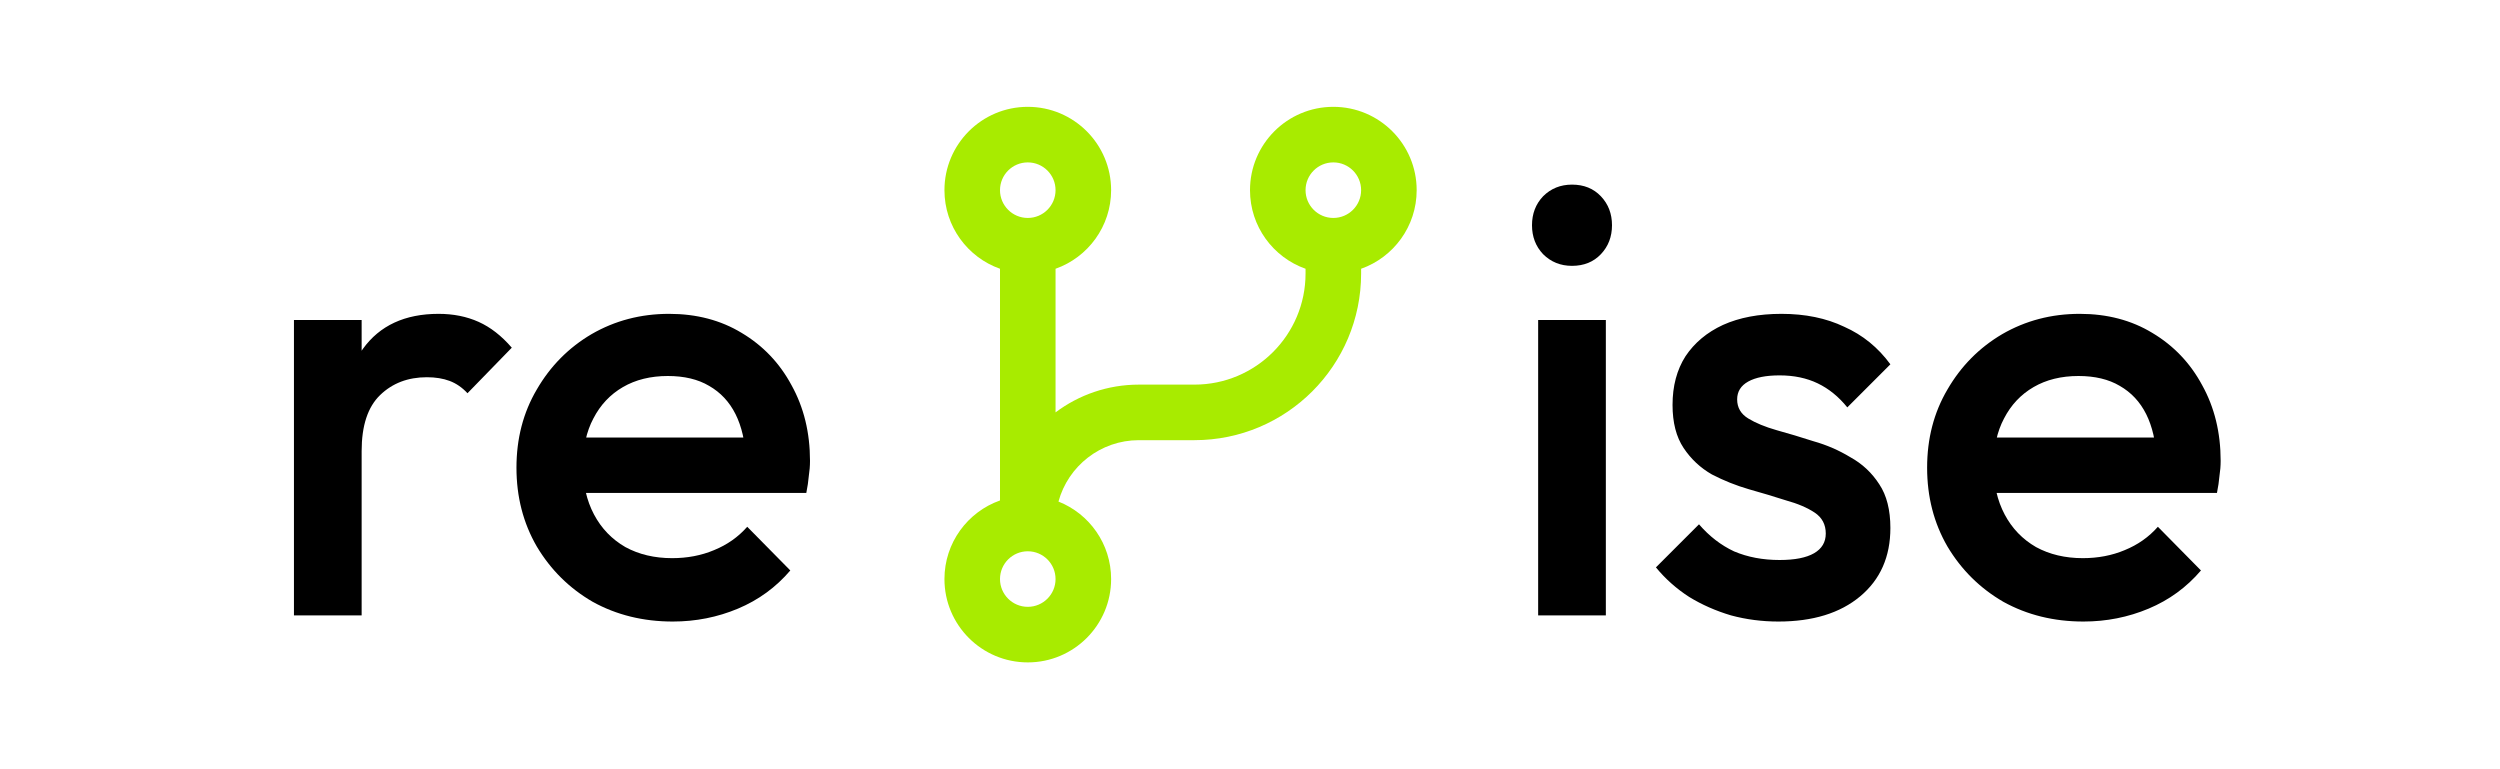<svg width="195" height="60" viewBox="0 0 195 60" fill="none" xmlns="http://www.w3.org/2000/svg">
<path d="M22.928 48V24.96H28.208V48H22.928ZM28.208 35.184L26.384 34.272C26.384 31.36 27.024 29.008 28.304 27.216C29.616 25.392 31.584 24.48 34.208 24.48C35.36 24.48 36.4 24.688 37.328 25.104C38.256 25.52 39.12 26.192 39.92 27.12L36.464 30.672C36.048 30.224 35.584 29.904 35.072 29.712C34.56 29.52 33.968 29.424 33.296 29.424C31.824 29.424 30.608 29.888 29.648 30.816C28.688 31.744 28.208 33.2 28.208 35.184ZM52.476 48.48C50.172 48.48 48.092 47.968 46.236 46.944C44.412 45.888 42.956 44.448 41.868 42.624C40.812 40.8 40.284 38.752 40.284 36.48C40.284 34.208 40.812 32.176 41.868 30.384C42.924 28.56 44.348 27.12 46.14 26.064C47.964 25.008 49.98 24.48 52.188 24.48C54.332 24.48 56.22 24.976 57.852 25.968C59.516 26.96 60.812 28.32 61.74 30.048C62.7 31.776 63.18 33.744 63.18 35.952C63.18 36.336 63.148 36.736 63.084 37.152C63.052 37.536 62.988 37.968 62.892 38.448H43.98V34.128H60.156L58.188 35.856C58.124 34.448 57.852 33.264 57.372 32.304C56.892 31.344 56.204 30.608 55.308 30.096C54.444 29.584 53.372 29.328 52.092 29.328C50.748 29.328 49.58 29.616 48.588 30.192C47.596 30.768 46.828 31.584 46.284 32.64C45.74 33.664 45.468 34.896 45.468 36.336C45.468 37.776 45.756 39.04 46.332 40.128C46.908 41.216 47.724 42.064 48.78 42.672C49.836 43.248 51.052 43.536 52.428 43.536C53.612 43.536 54.7 43.328 55.692 42.912C56.716 42.496 57.58 41.888 58.284 41.088L61.644 44.496C60.524 45.808 59.164 46.8 57.564 47.472C55.964 48.144 54.268 48.48 52.476 48.48Z" fill="black"/>
<path fill-rule="evenodd" clip-rule="evenodd" d="M78 14.833C78 13.637 78.97 12.667 80.167 12.667C81.363 12.667 82.333 13.637 82.333 14.833C82.333 16.03 81.363 17 80.167 17C78.97 17 78 16.03 78 14.833ZM82.333 20.963C84.858 20.071 86.667 17.663 86.667 14.833C86.667 11.243 83.757 8.333 80.167 8.333C76.577 8.333 73.667 11.243 73.667 14.833C73.667 17.663 75.475 20.071 78 20.963V39.036C75.475 39.929 73.667 42.337 73.667 45.167C73.667 48.757 76.577 51.667 80.167 51.667C83.757 51.667 86.667 48.757 86.667 45.167C86.667 42.422 84.966 40.075 82.561 39.122C83.312 36.362 85.836 34.333 88.833 34.333H93.167C100.346 34.333 106.167 28.513 106.167 21.333V20.963C108.691 20.071 110.5 17.663 110.5 14.833C110.5 11.243 107.59 8.333 104 8.333C100.41 8.333 97.5 11.243 97.5 14.833C97.5 17.663 99.309 20.071 101.833 20.963V21.333C101.833 26.12 97.953 30 93.167 30H88.833C86.394 30 84.144 30.806 82.333 32.166V20.963ZM104 17C105.197 17 106.167 16.03 106.167 14.833C106.167 13.637 105.197 12.667 104 12.667C102.803 12.667 101.833 13.637 101.833 14.833C101.833 16.03 102.803 17 104 17ZM78 45.167C78 43.97 78.97 43 80.167 43C81.363 43 82.333 43.97 82.333 45.167C82.333 46.363 81.363 47.333 80.167 47.333C78.97 47.333 78 46.363 78 45.167Z" fill="#A8EB00"/>
<path d="M119.976 48V24.96H125.256V48H119.976ZM122.616 20.736C121.72 20.736 120.968 20.432 120.36 19.824C119.784 19.216 119.496 18.464 119.496 17.568C119.496 16.672 119.784 15.92 120.36 15.312C120.968 14.704 121.72 14.4 122.616 14.4C123.544 14.4 124.296 14.704 124.872 15.312C125.448 15.92 125.736 16.672 125.736 17.568C125.736 18.464 125.448 19.216 124.872 19.824C124.296 20.432 123.544 20.736 122.616 20.736ZM138.714 48.48C137.434 48.48 136.202 48.32 135.018 48C133.834 47.648 132.746 47.168 131.754 46.56C130.762 45.92 129.898 45.152 129.162 44.256L132.522 40.896C133.322 41.824 134.234 42.528 135.258 43.008C136.314 43.456 137.498 43.68 138.81 43.68C139.994 43.68 140.89 43.504 141.498 43.152C142.106 42.8 142.41 42.288 142.41 41.616C142.41 40.912 142.122 40.368 141.546 39.984C140.97 39.6 140.218 39.28 139.29 39.024C138.394 38.736 137.434 38.448 136.41 38.16C135.418 37.872 134.458 37.488 133.53 37.008C132.634 36.496 131.898 35.808 131.322 34.944C130.746 34.08 130.458 32.96 130.458 31.584C130.458 30.112 130.794 28.848 131.466 27.792C132.17 26.736 133.146 25.92 134.394 25.344C135.674 24.768 137.194 24.48 138.954 24.48C140.81 24.48 142.442 24.816 143.85 25.488C145.29 26.128 146.49 27.104 147.45 28.416L144.09 31.776C143.418 30.944 142.65 30.32 141.786 29.904C140.922 29.488 139.93 29.28 138.81 29.28C137.754 29.28 136.938 29.44 136.362 29.76C135.786 30.08 135.498 30.544 135.498 31.152C135.498 31.792 135.786 32.288 136.362 32.64C136.938 32.992 137.674 33.296 138.57 33.552C139.498 33.808 140.458 34.096 141.45 34.416C142.474 34.704 143.434 35.12 144.33 35.664C145.258 36.176 146.01 36.88 146.586 37.776C147.162 38.64 147.45 39.776 147.45 41.184C147.45 43.424 146.666 45.2 145.098 46.512C143.53 47.824 141.402 48.48 138.714 48.48ZM162.507 48.48C160.203 48.48 158.123 47.968 156.267 46.944C154.443 45.888 152.987 44.448 151.899 42.624C150.843 40.8 150.315 38.752 150.315 36.48C150.315 34.208 150.843 32.176 151.899 30.384C152.955 28.56 154.379 27.12 156.171 26.064C157.995 25.008 160.011 24.48 162.219 24.48C164.363 24.48 166.251 24.976 167.883 25.968C169.547 26.96 170.843 28.32 171.771 30.048C172.731 31.776 173.211 33.744 173.211 35.952C173.211 36.336 173.179 36.736 173.115 37.152C173.083 37.536 173.019 37.968 172.923 38.448H154.011V34.128H170.187L168.219 35.856C168.155 34.448 167.883 33.264 167.403 32.304C166.923 31.344 166.235 30.608 165.339 30.096C164.475 29.584 163.403 29.328 162.123 29.328C160.779 29.328 159.611 29.616 158.619 30.192C157.627 30.768 156.859 31.584 156.315 32.64C155.771 33.664 155.499 34.896 155.499 36.336C155.499 37.776 155.787 39.04 156.363 40.128C156.939 41.216 157.755 42.064 158.811 42.672C159.867 43.248 161.083 43.536 162.459 43.536C163.643 43.536 164.731 43.328 165.723 42.912C166.747 42.496 167.611 41.888 168.315 41.088L171.675 44.496C170.555 45.808 169.195 46.8 167.595 47.472C165.995 48.144 164.299 48.48 162.507 48.48Z" fill="black"/>
</svg>
